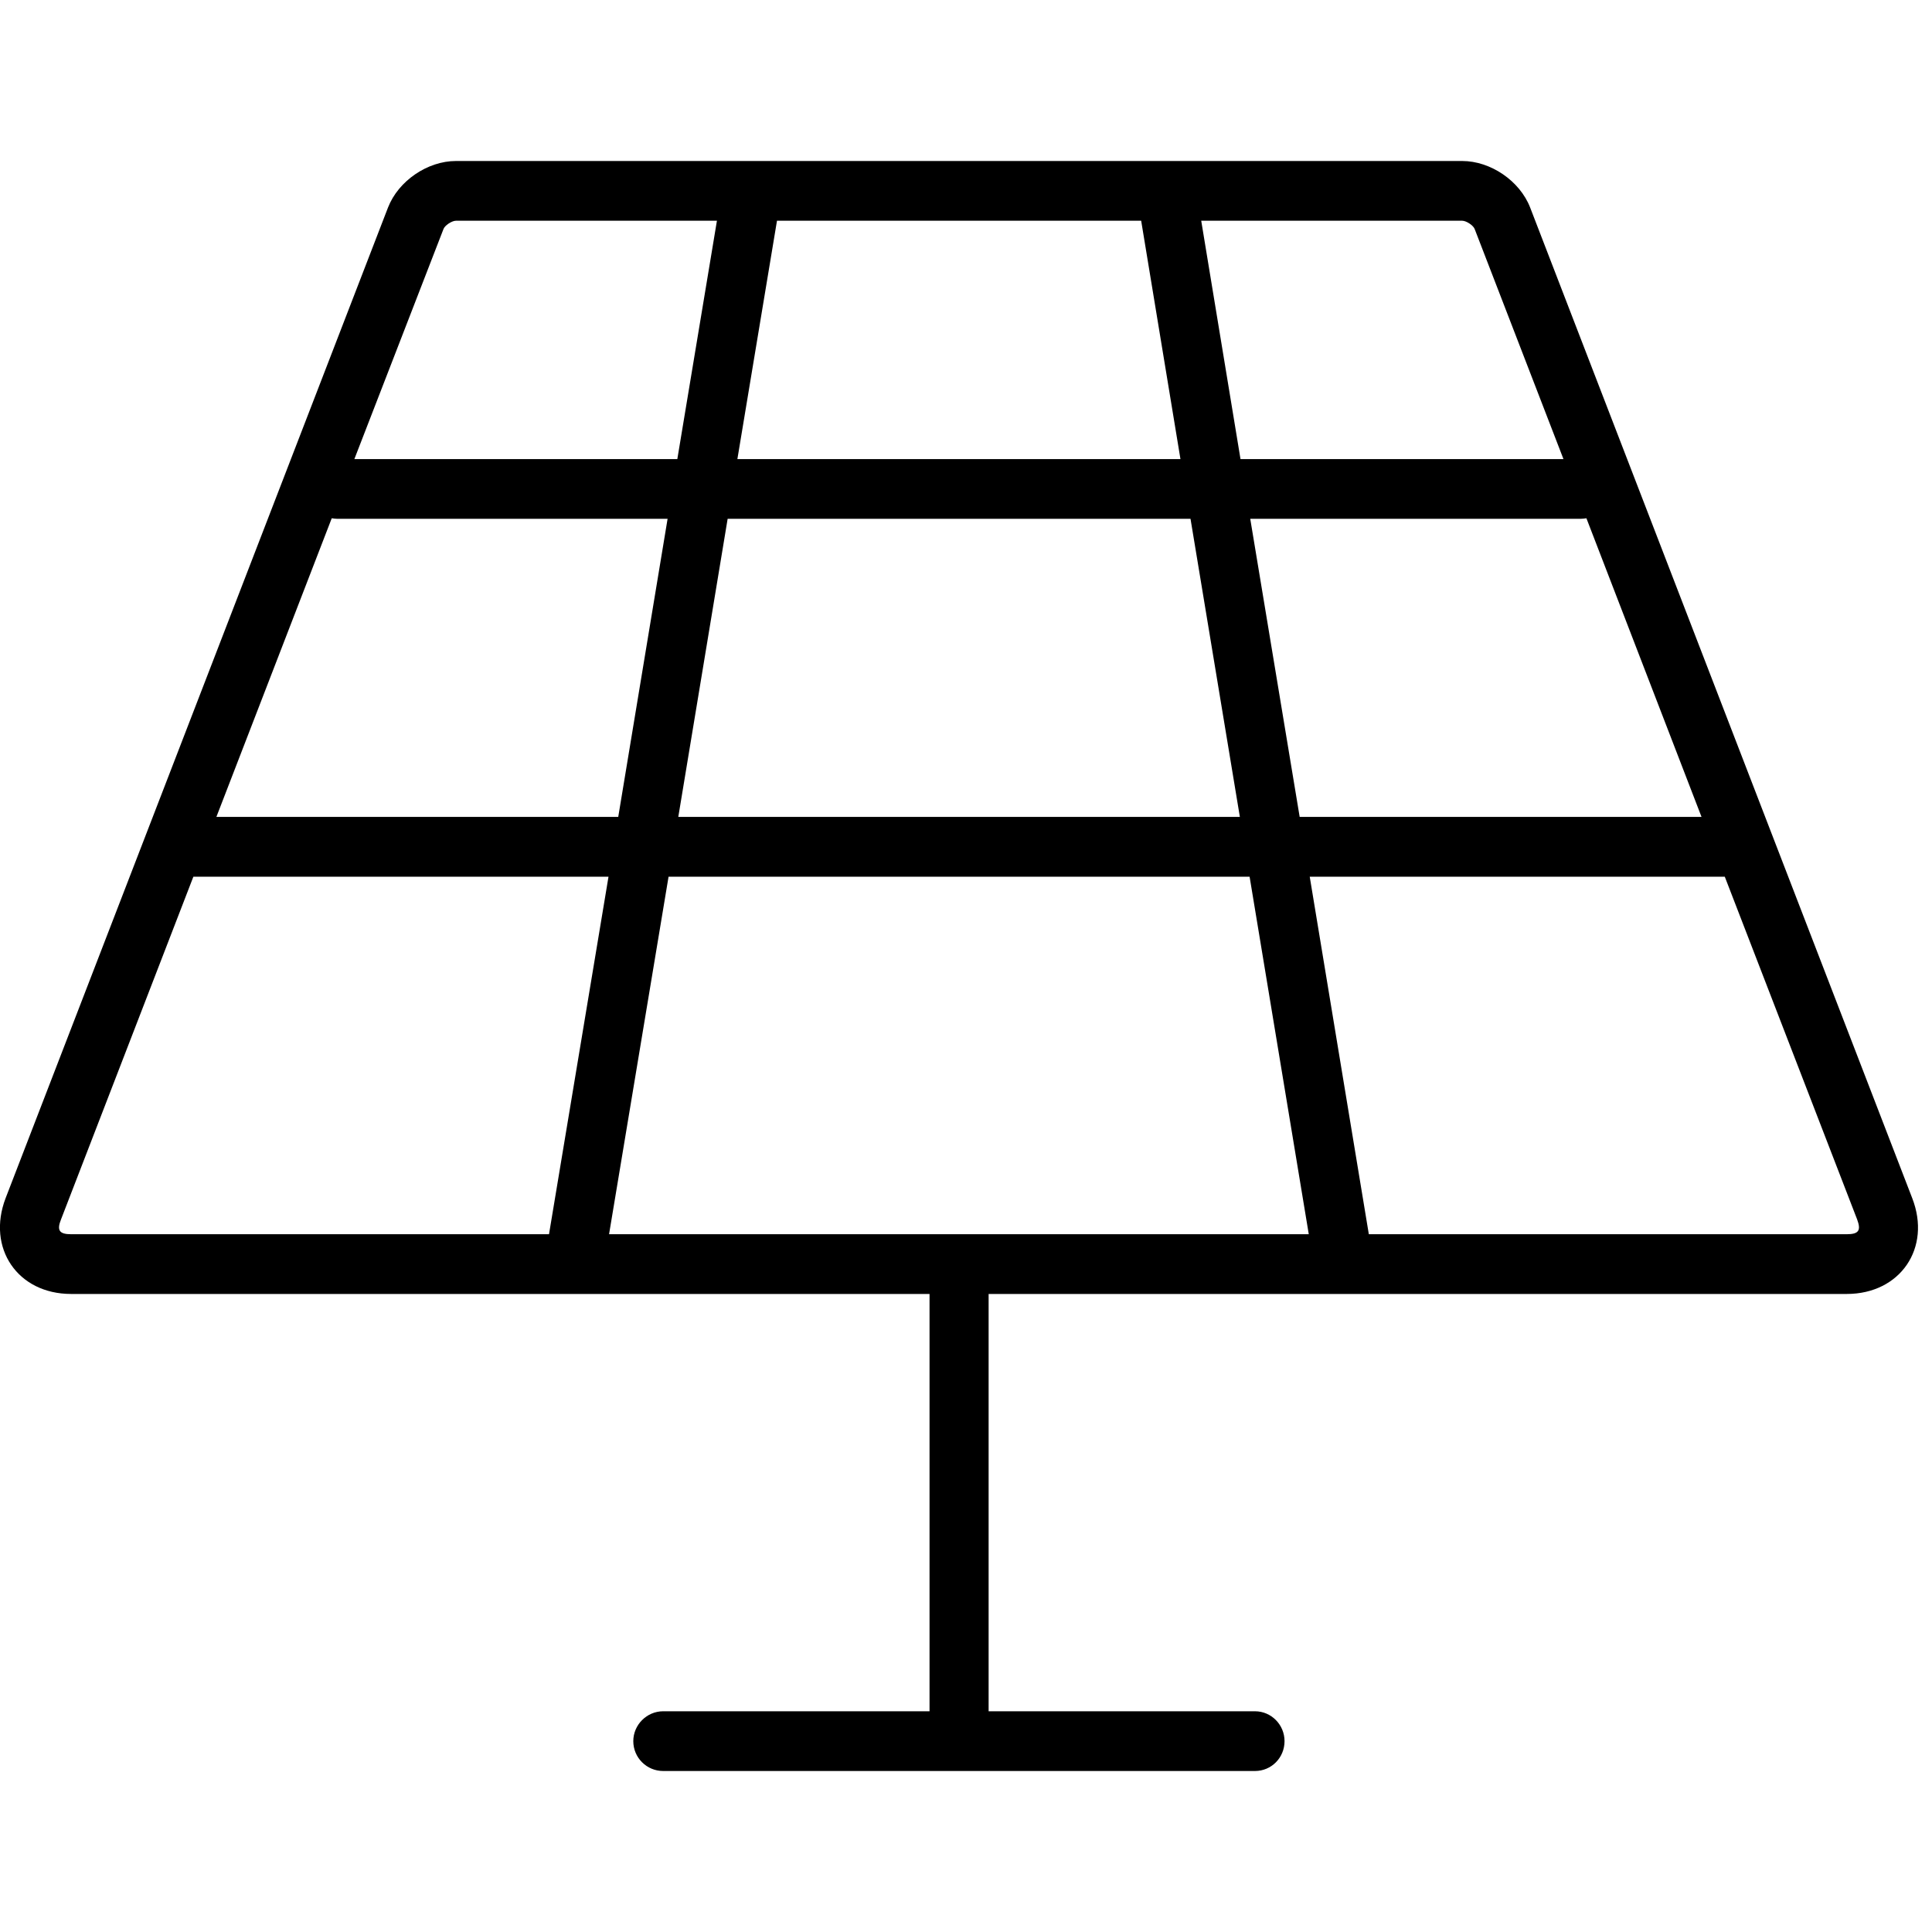 <?xml version="1.0" encoding="UTF-8"?>
<svg xmlns="http://www.w3.org/2000/svg" xmlns:xlink="http://www.w3.org/1999/xlink" width="24px"
    height="24px" viewBox="0 0 24 20" version="1.1">
    <path style=" stroke:none;fill-rule:evenodd;fill:rgb(0%,0%,0%);fill-opacity:1;"
        d="M 12.281 14.074 L 12.281 19.258 L 15.59 19.258 C 15.793 19.258 15.957 19.426 15.957 19.629 C 15.957 19.836 15.793 20 15.59 20 L 8.238 20 C 8.035 20 7.867 19.836 7.867 19.629 C 7.867 19.426 8.035 19.258 8.238 19.258 L 11.547 19.258 L 11.547 14.074 L 0.883 14.074 C 0.219 14.074 -0.168 13.504 0.07 12.883 L 4.82 0.578 C 4.949 0.246 5.312 0 5.664 0 L 18.164 0 C 18.516 0 18.879 0.246 19.008 0.578 L 23.754 12.883 C 23.996 13.504 23.605 14.074 22.941 14.074 Z M 8.906 0.742 L 5.664 0.742 C 5.613 0.742 5.523 0.801 5.508 0.848 L 4.402 3.703 L 8.414 3.703 Z M 9.652 0.742 L 9.16 3.703 L 14.664 3.703 L 14.176 0.742 Z M 14.922 0.742 L 15.41 3.703 L 19.422 3.703 L 18.32 0.848 C 18.305 0.801 18.215 0.742 18.164 0.742 Z M 14.789 4.445 L 9.039 4.445 L 8.426 8.148 L 15.402 8.148 Z M 8.293 4.445 L 4.191 4.445 C 4.168 4.445 4.145 4.441 4.121 4.438 L 2.688 8.148 L 7.68 8.148 Z M 15.531 4.445 L 16.145 8.148 L 21.137 8.148 L 19.707 4.438 C 19.684 4.441 19.66 4.445 19.633 4.445 Z M 16.258 13.332 L 15.523 8.891 L 8.305 8.891 L 7.566 13.332 Z M 6.82 13.332 L 7.559 8.891 L 2.402 8.891 L 0.758 13.148 C 0.703 13.285 0.738 13.332 0.883 13.332 Z M 17.004 13.332 L 22.941 13.332 C 23.09 13.332 23.121 13.285 23.07 13.148 L 21.426 8.891 L 16.27 8.891 Z M 17.004 13.332 " />
</svg>